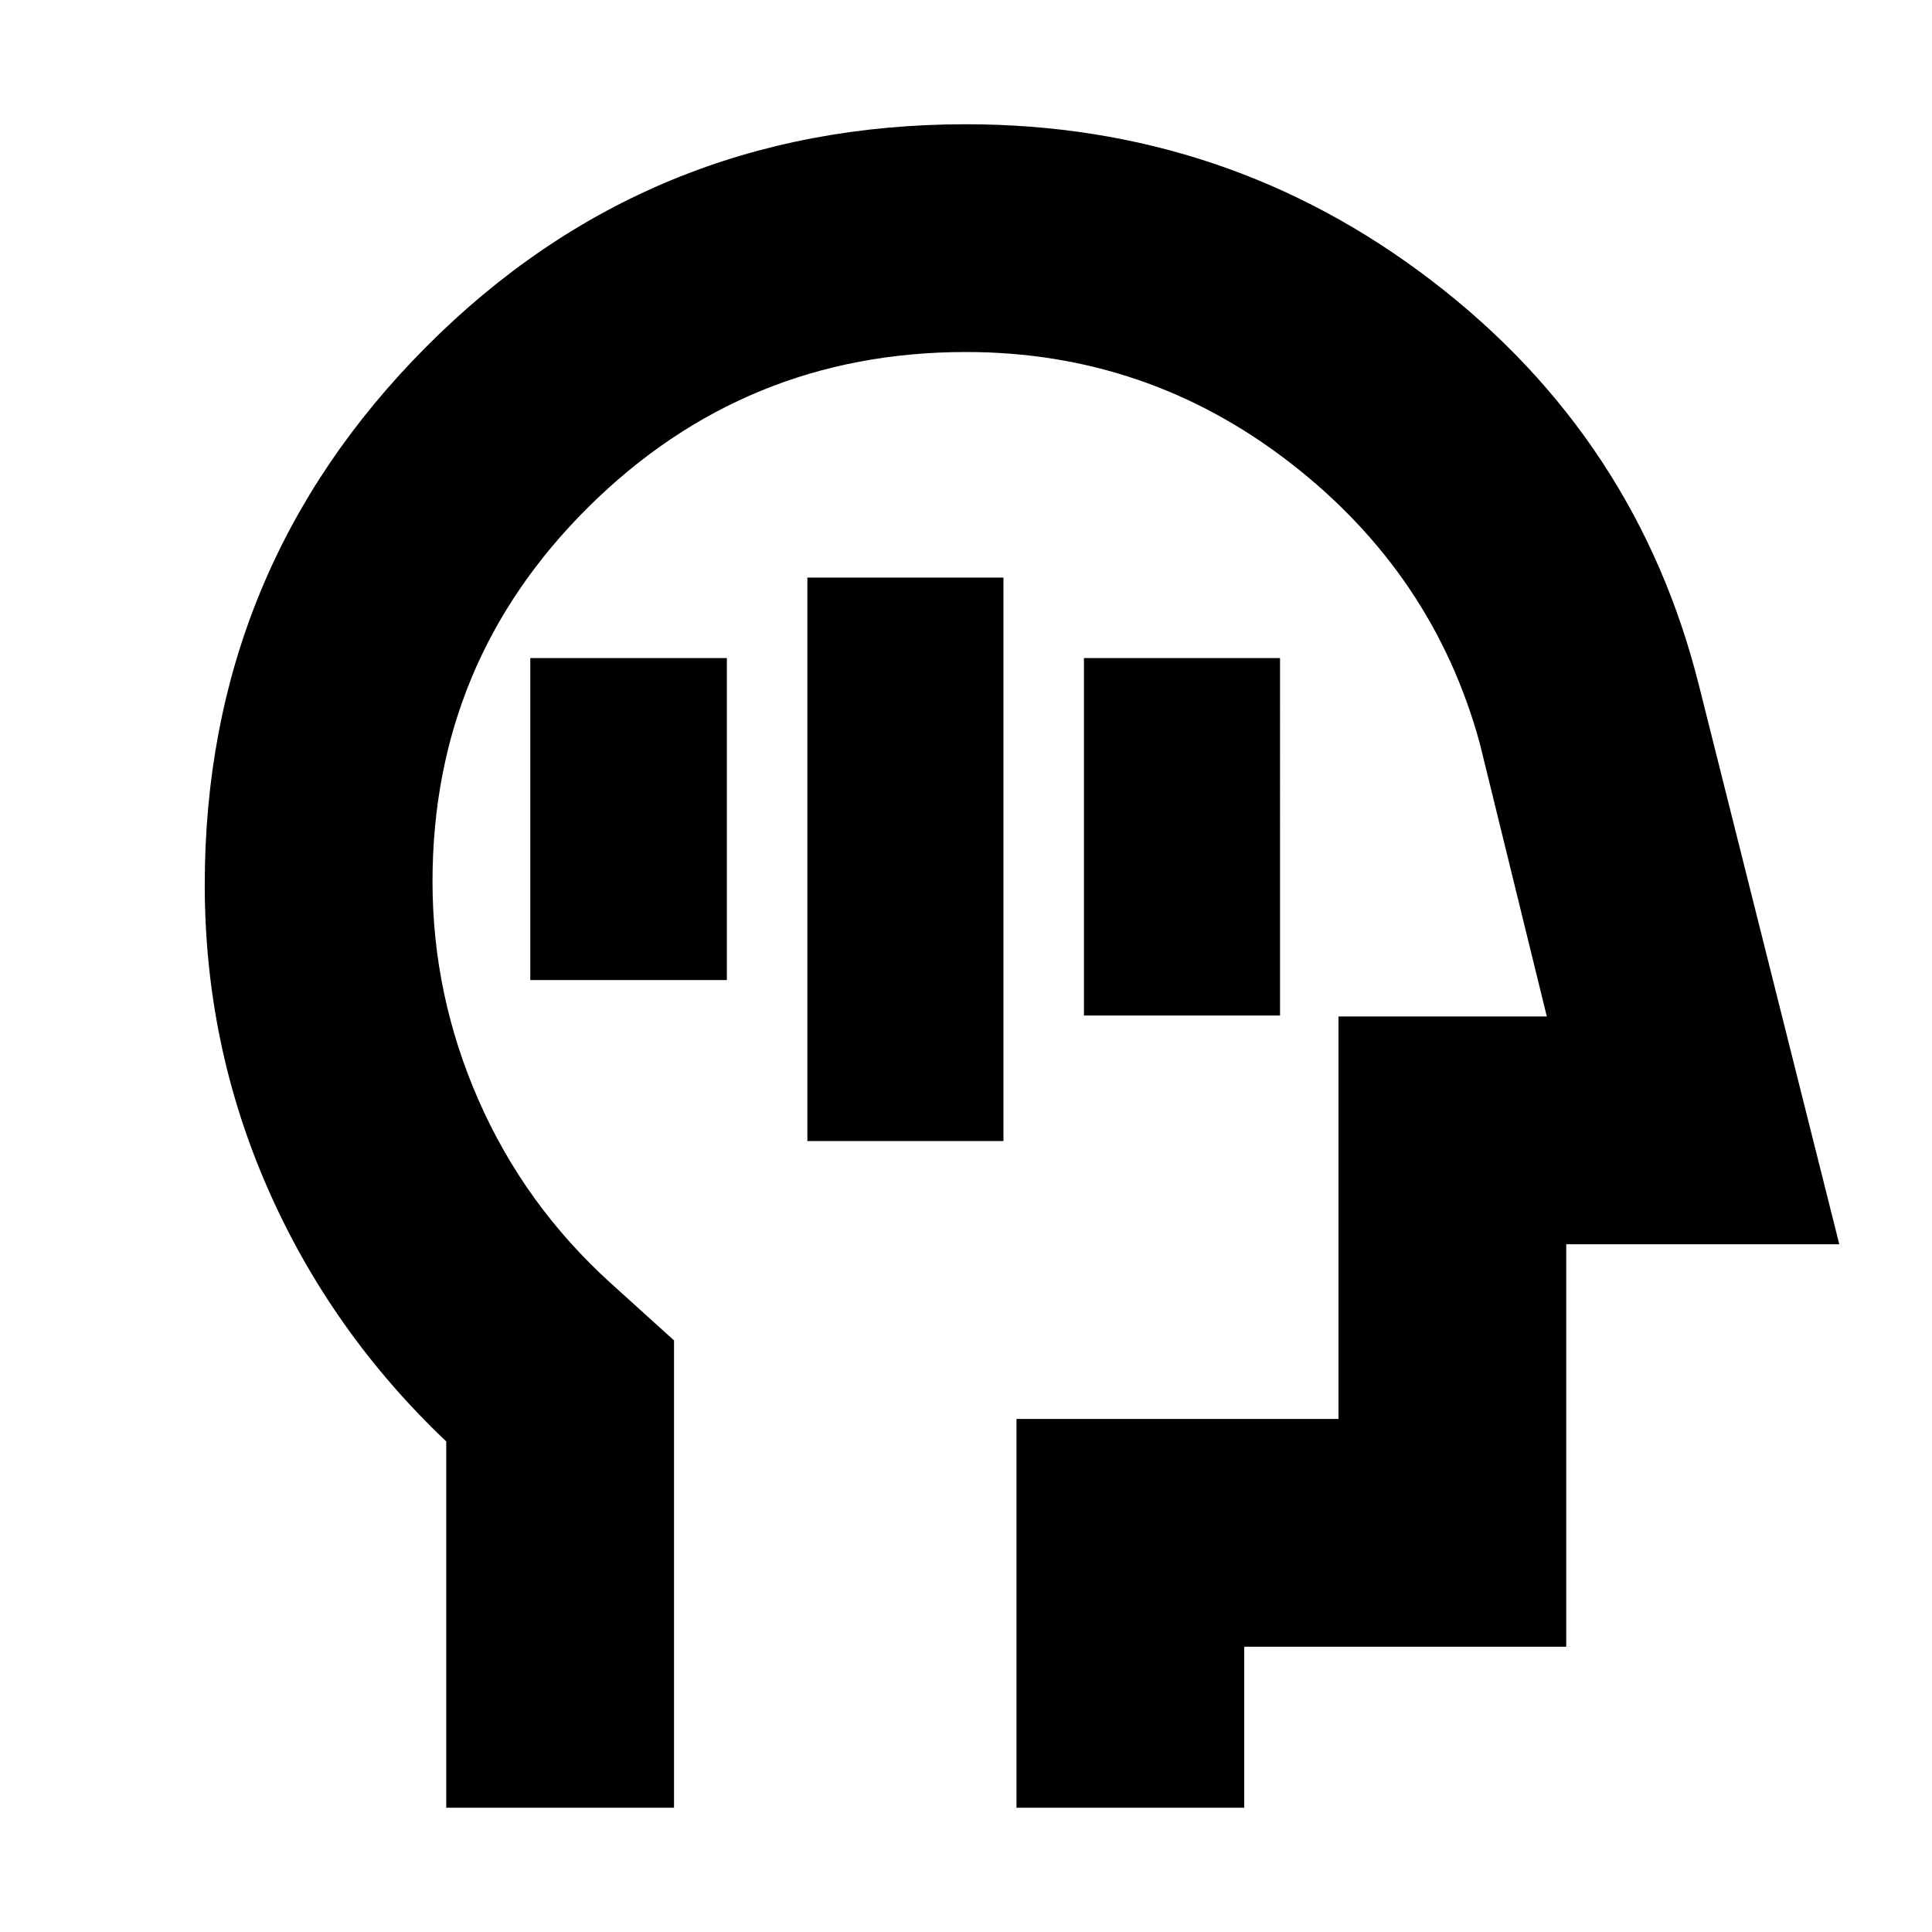 <svg xmlns="http://www.w3.org/2000/svg" height="24" viewBox="0 96 960 960" width="24"><path d="M401.174 663h97.435V383h-97.435v280Zm137.435-62.391h97.434V423h-97.434v177.609ZM263.5 583h97.674V423H263.5v160Zm-41.761 411.261V812.242q-57.522-54.568-88.761-125.871-31.239-71.302-31.239-150.745 0-156.818 110.093-267.353 110.092-110.534 268.094-110.534 130.226 0 231.922 78.076t132.413 200.989l69.674 277.457H778.261v200h-160v80H505.087V801.087h160v-200h103.522l-33.283-135.609q-23-84.282-94.124-139.424Q570.077 270.913 480 270.913q-109.822 0-187.454 76.864-77.633 76.863-77.633 186.28 0 56.465 22.881 108.606 22.88 52.141 65.641 90.902l31.478 28.478v232.218H221.739Zm270.022-361.674Z"/></svg>